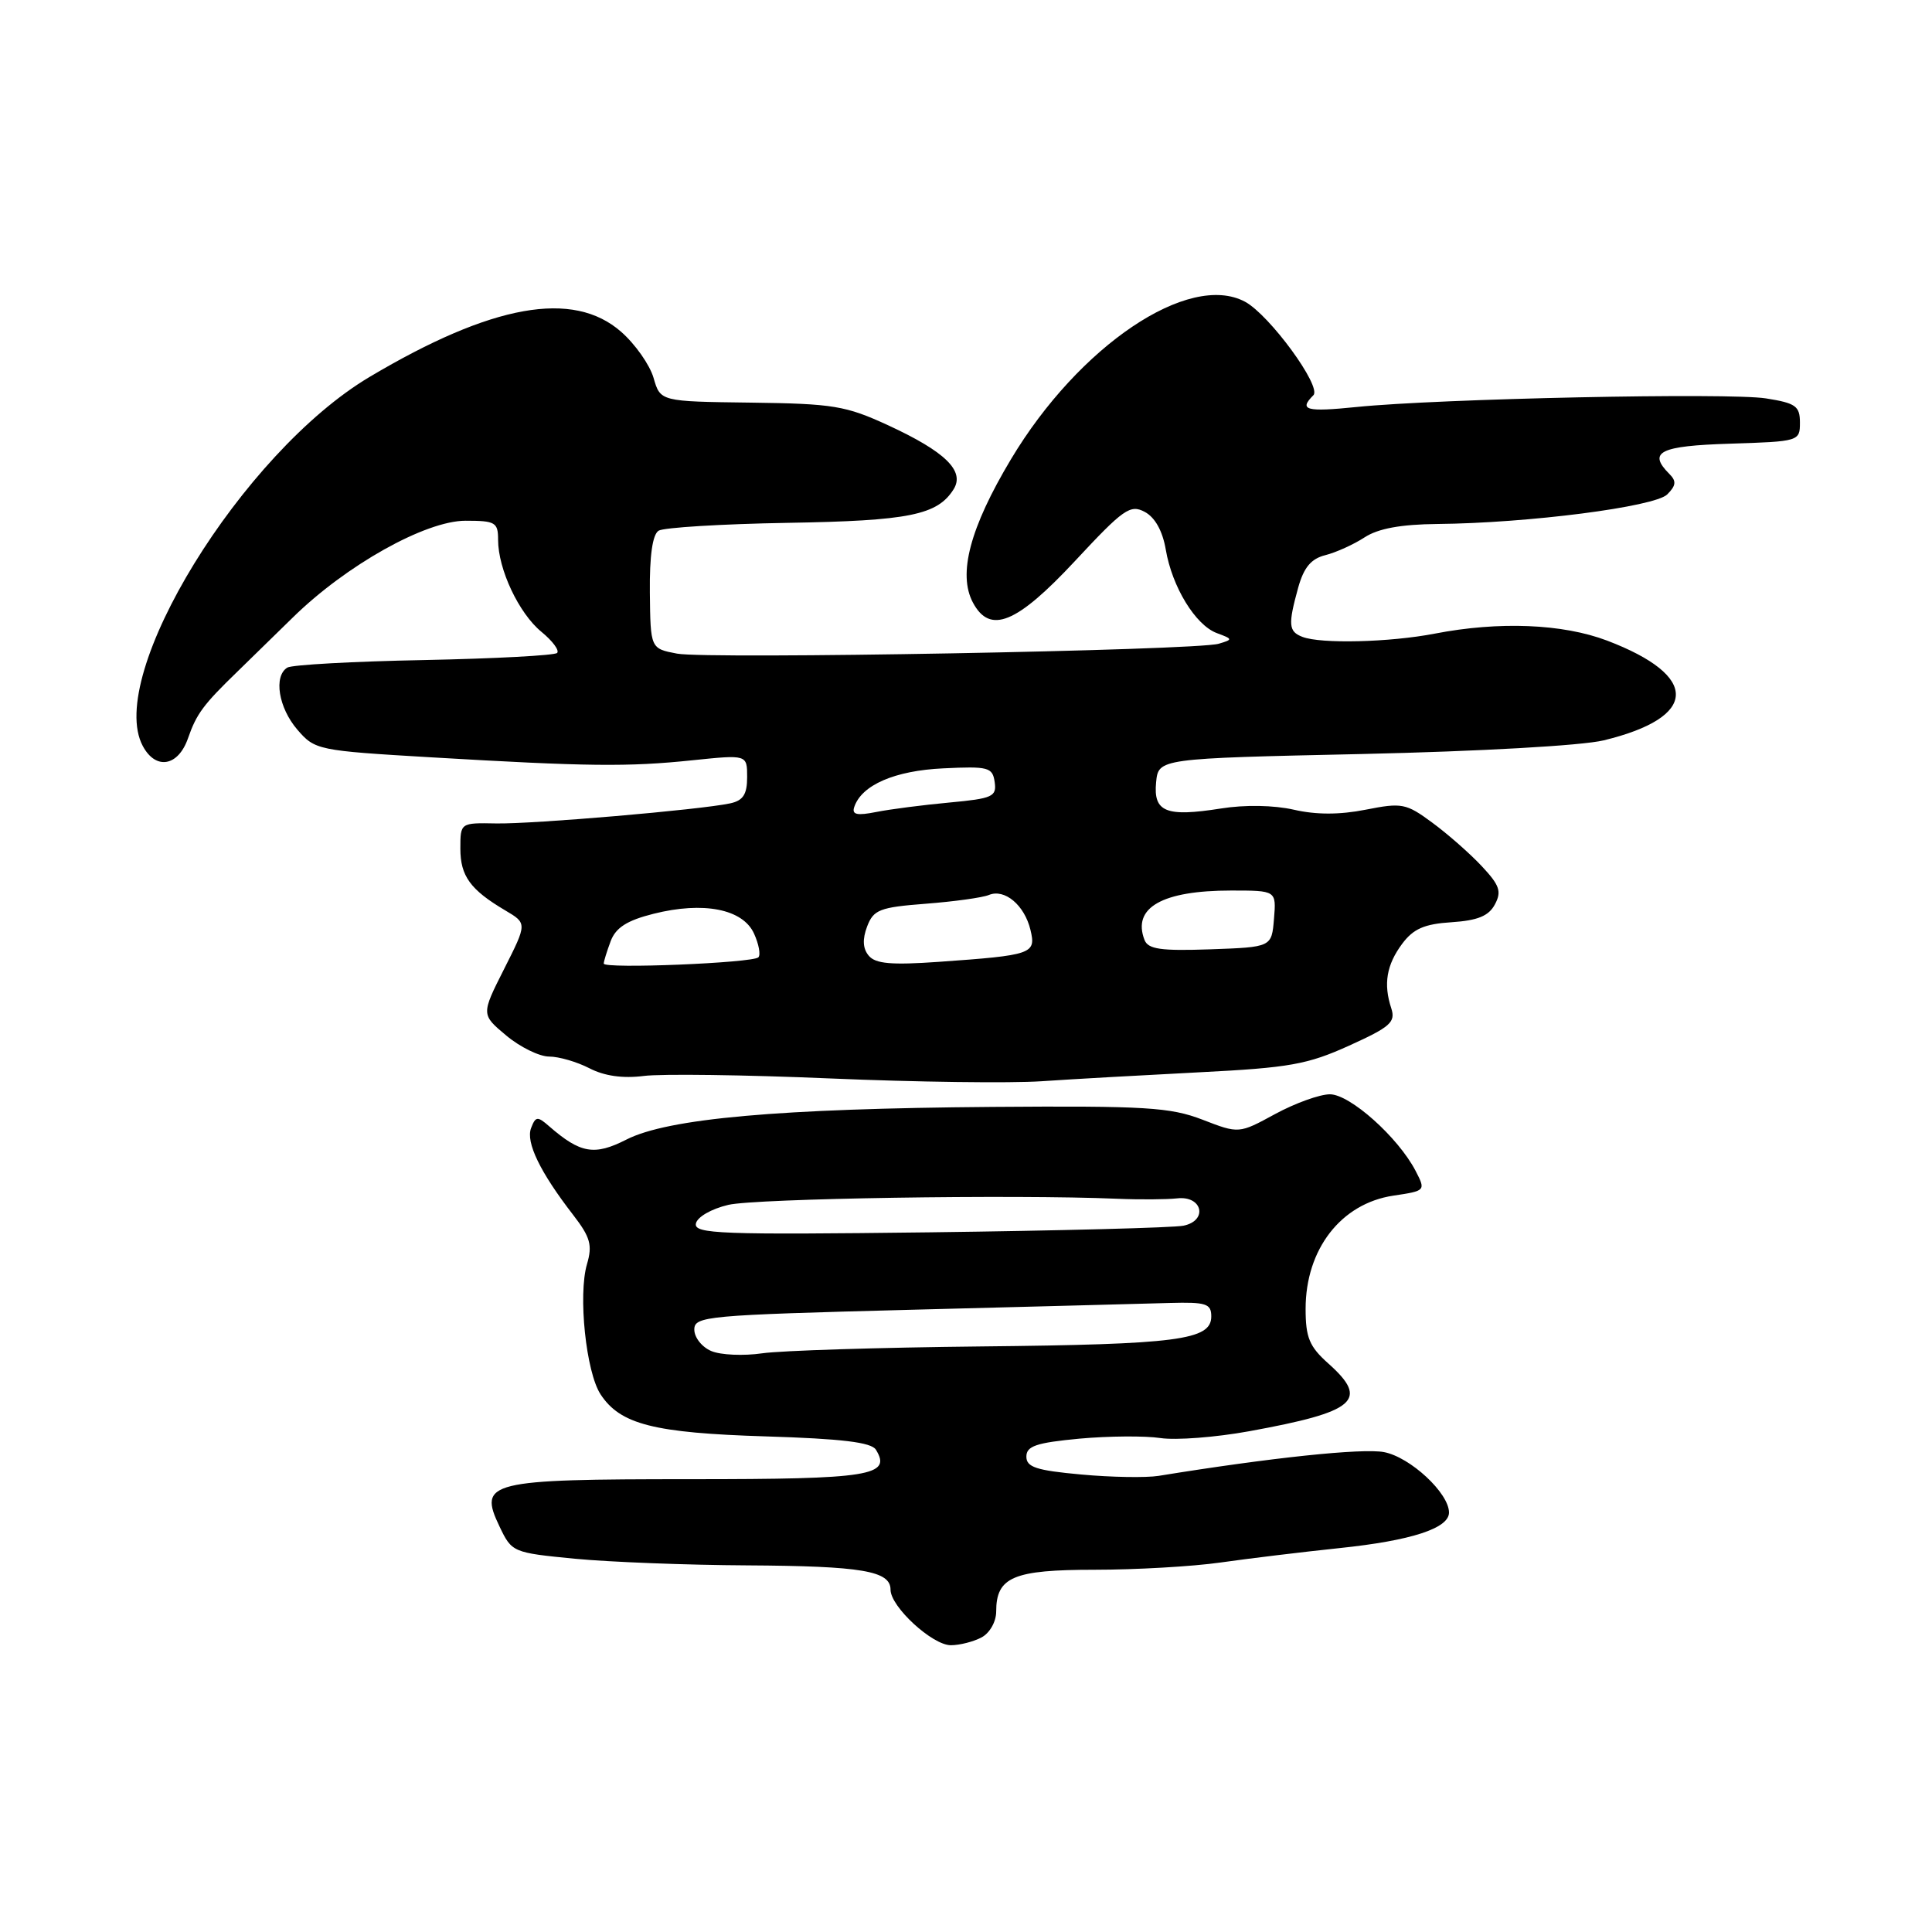 <?xml version="1.0" encoding="UTF-8" standalone="no"?>
<!DOCTYPE svg PUBLIC "-//W3C//DTD SVG 1.1//EN" "http://www.w3.org/Graphics/SVG/1.1/DTD/svg11.dtd" >
<svg xmlns="http://www.w3.org/2000/svg" xmlns:xlink="http://www.w3.org/1999/xlink" version="1.1" viewBox="0 0 256 256">
 <g >
 <path fill="currentColor"
d=" M 130.07 216.96 C 131.15 216.38 132.00 214.88 132.00 213.54 C 132.00 208.96 134.26 208.00 145.05 208.00 C 150.50 208.00 158.01 207.57 161.73 207.04 C 165.45 206.51 172.55 205.65 177.50 205.13 C 187.00 204.14 192.00 202.51 192.00 200.42 C 192.00 197.84 186.86 193.07 183.38 192.41 C 180.49 191.87 168.35 193.15 153.52 195.56 C 151.88 195.82 147.27 195.75 143.27 195.38 C 137.32 194.84 136.00 194.41 136.00 193.01 C 136.00 191.61 137.30 191.17 143.02 190.63 C 146.88 190.28 151.72 190.24 153.77 190.55 C 155.82 190.86 161.10 190.45 165.50 189.65 C 179.68 187.07 181.48 185.54 176.00 180.66 C 173.50 178.43 173.00 177.23 173.00 173.43 C 173.00 165.53 177.69 159.47 184.62 158.43 C 188.92 157.79 188.93 157.77 187.57 155.14 C 185.25 150.69 178.88 145.00 176.22 145.00 C 174.87 145.00 171.61 146.18 168.97 147.61 C 164.16 150.23 164.16 150.23 159.33 148.36 C 155.06 146.72 151.81 146.52 131.50 146.67 C 103.16 146.89 88.50 148.20 83.00 151.00 C 78.76 153.16 76.91 152.84 72.77 149.24 C 71.22 147.88 70.97 147.91 70.37 149.48 C 69.65 151.36 71.57 155.33 75.96 161.00 C 78.22 163.93 78.52 164.99 77.78 167.50 C 76.58 171.58 77.65 181.82 79.58 184.76 C 82.19 188.74 86.64 189.87 101.47 190.33 C 111.53 190.64 115.45 191.11 116.06 192.09 C 118.19 195.54 115.32 196.00 91.57 196.00 C 64.68 196.00 63.35 196.33 66.19 202.27 C 67.82 205.69 67.94 205.74 76.17 206.54 C 80.75 206.98 91.03 207.38 99.00 207.42 C 114.22 207.51 118.00 208.15 118.00 210.64 C 118.00 212.90 123.54 218.00 125.99 218.00 C 127.17 218.00 129.00 217.53 130.07 216.96 Z  M 159.00 142.08 C 170.86 141.48 173.26 141.05 178.77 138.55 C 184.23 136.08 184.95 135.44 184.35 133.60 C 183.29 130.38 183.72 127.85 185.80 125.05 C 187.28 123.07 188.73 122.43 192.34 122.20 C 195.81 121.97 197.27 121.37 198.08 119.84 C 199.00 118.13 198.71 117.30 196.34 114.77 C 194.78 113.10 191.83 110.51 189.79 109.01 C 186.31 106.44 185.76 106.34 180.95 107.29 C 177.51 107.97 174.39 107.97 171.44 107.29 C 168.80 106.69 164.96 106.62 161.78 107.13 C 154.50 108.28 152.81 107.60 153.19 103.66 C 153.50 100.50 153.50 100.50 180.50 99.91 C 196.03 99.56 209.62 98.80 212.50 98.10 C 225.08 95.05 225.26 89.57 212.94 84.88 C 207.05 82.65 198.64 82.31 190.11 83.96 C 184.16 85.11 175.04 85.34 172.58 84.39 C 170.73 83.68 170.66 82.78 172.02 77.85 C 172.77 75.18 173.73 74.03 175.62 73.56 C 177.04 73.20 179.38 72.14 180.82 71.20 C 182.62 70.03 185.61 69.48 190.46 69.43 C 202.46 69.32 219.27 67.16 220.92 65.51 C 222.09 64.34 222.15 63.75 221.21 62.81 C 218.29 59.89 219.91 59.08 229.25 58.79 C 238.37 58.50 238.50 58.47 238.50 56.00 C 238.50 53.81 237.94 53.41 234.00 52.79 C 229.09 52.01 190.60 52.82 179.75 53.93 C 173.04 54.61 172.06 54.34 174.03 52.37 C 175.17 51.23 168.21 41.72 164.97 39.98 C 157.53 36.00 142.96 45.81 133.96 60.85 C 128.52 69.94 126.90 76.07 128.92 79.85 C 131.18 84.08 134.70 82.64 142.43 74.35 C 148.87 67.43 149.76 66.80 151.69 67.83 C 153.05 68.56 154.05 70.36 154.47 72.82 C 155.31 77.78 158.41 82.84 161.24 83.89 C 163.37 84.68 163.38 84.74 161.48 85.30 C 158.47 86.19 93.77 87.37 89.72 86.61 C 86.19 85.94 86.19 85.94 86.11 78.52 C 86.06 73.65 86.46 70.83 87.27 70.32 C 87.94 69.90 95.63 69.43 104.35 69.28 C 120.48 69.01 124.23 68.25 126.37 64.81 C 127.86 62.40 125.25 59.85 117.70 56.36 C 112.06 53.76 110.42 53.49 99.50 53.35 C 87.50 53.20 87.50 53.20 86.60 50.07 C 86.10 48.35 84.17 45.60 82.31 43.97 C 75.95 38.38 65.20 40.30 48.98 49.94 C 32.10 59.97 13.93 89.53 18.92 98.85 C 20.64 102.07 23.61 101.56 24.91 97.83 C 26.04 94.58 26.94 93.37 31.45 89.00 C 32.87 87.62 36.16 84.41 38.77 81.85 C 45.83 74.91 56.37 69.00 61.69 69.00 C 65.64 69.00 66.00 69.21 66.00 71.53 C 66.00 75.43 68.75 81.26 71.73 83.71 C 73.21 84.92 74.15 86.18 73.82 86.52 C 73.48 86.85 65.55 87.27 56.18 87.46 C 46.81 87.64 38.66 88.09 38.07 88.46 C 36.23 89.60 36.90 93.77 39.39 96.67 C 41.73 99.39 42.08 99.46 57.14 100.35 C 77.86 101.57 83.24 101.63 91.75 100.74 C 99.00 99.99 99.00 99.99 99.00 102.97 C 99.00 105.26 98.47 106.08 96.75 106.45 C 92.80 107.30 70.68 109.20 65.75 109.11 C 61.00 109.02 61.00 109.02 61.00 112.44 C 61.00 116.08 62.32 117.90 66.96 120.64 C 69.85 122.35 69.85 122.35 66.80 128.39 C 63.75 134.43 63.75 134.43 67.09 137.22 C 68.92 138.75 71.48 140.00 72.76 140.00 C 74.05 140.00 76.45 140.70 78.10 141.55 C 80.09 142.58 82.53 142.92 85.30 142.57 C 87.61 142.27 98.72 142.42 110.00 142.90 C 121.28 143.38 133.88 143.55 138.00 143.27 C 142.12 142.99 151.57 142.46 159.00 142.08 Z  M 94.25 179.02 C 93.01 178.50 92.00 177.22 92.00 176.18 C 92.00 174.40 93.53 174.26 120.75 173.55 C 136.56 173.14 151.97 172.74 155.00 172.65 C 159.82 172.52 160.50 172.74 160.50 174.43 C 160.50 177.57 156.10 178.14 130.00 178.41 C 116.53 178.55 103.47 178.96 101.00 179.32 C 98.53 179.68 95.49 179.55 94.25 179.02 Z  M 92.21 162.13 C 92.38 161.26 94.25 160.18 96.51 159.65 C 100.12 158.80 134.41 158.26 148.00 158.84 C 151.03 158.97 154.61 158.94 155.97 158.79 C 159.32 158.40 160.10 161.73 156.82 162.41 C 155.54 162.68 140.42 163.07 123.21 163.29 C 95.43 163.63 91.95 163.50 92.21 162.13 Z  M 80.00 127.68 C 80.00 127.38 80.42 126.04 80.92 124.70 C 81.60 122.91 83.09 121.96 86.60 121.08 C 93.20 119.42 98.43 120.44 99.91 123.70 C 100.55 125.10 100.81 126.52 100.49 126.85 C 99.73 127.60 80.00 128.41 80.00 127.68 Z  M 115.11 126.63 C 114.32 125.69 114.26 124.45 114.90 122.76 C 115.75 120.54 116.55 120.22 122.67 119.75 C 126.43 119.46 130.19 118.94 131.03 118.59 C 133.12 117.72 135.75 119.93 136.54 123.21 C 137.31 126.40 136.81 126.57 124.38 127.45 C 118.13 127.89 116.00 127.71 115.11 126.63 Z  M 151.65 124.54 C 150.01 120.27 153.99 118.00 163.13 118.00 C 169.12 118.00 169.12 118.00 168.81 121.75 C 168.50 125.50 168.50 125.50 160.37 125.79 C 153.80 126.02 152.13 125.78 151.65 124.54 Z  M 113.19 106.94 C 114.16 104.02 118.55 102.11 125.00 101.81 C 130.98 101.52 131.52 101.67 131.80 103.63 C 132.08 105.56 131.52 105.81 125.80 106.34 C 122.34 106.66 117.98 107.22 116.12 107.59 C 113.56 108.10 112.85 107.95 113.19 106.94 Z "/>
</g>
</svg>